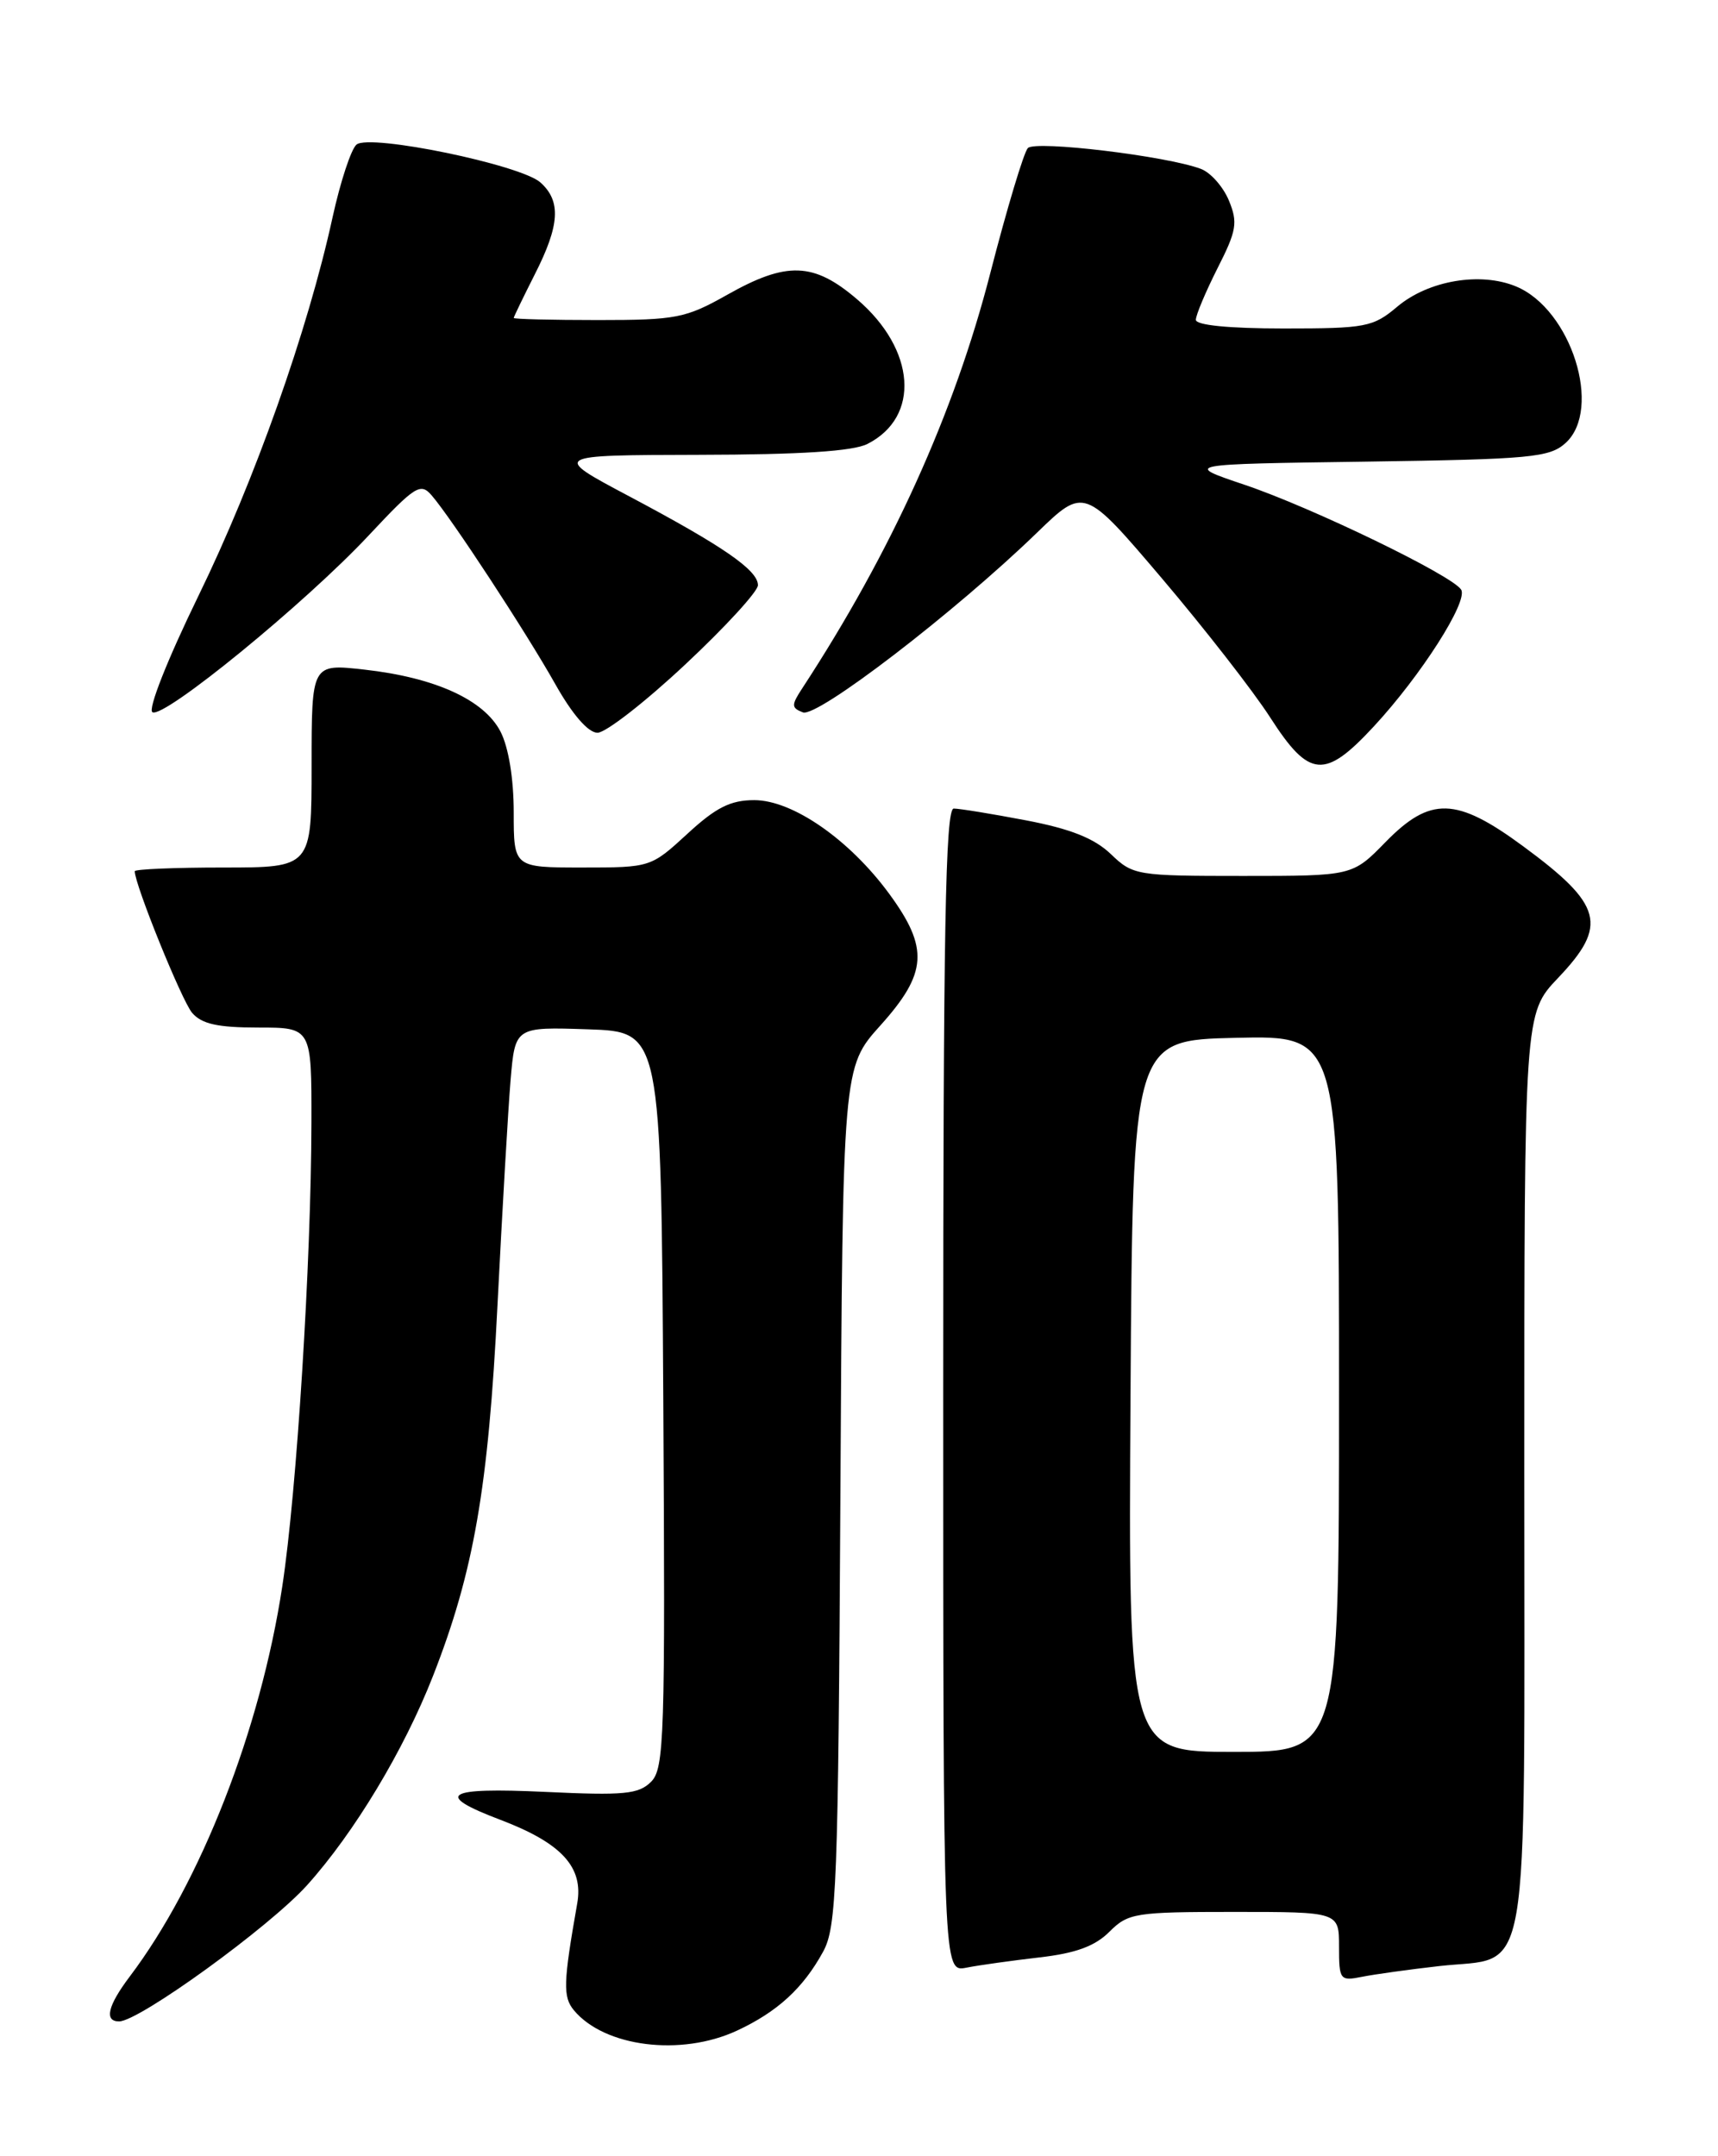 <?xml version="1.0" encoding="UTF-8" standalone="no"?>
<!DOCTYPE svg PUBLIC "-//W3C//DTD SVG 1.1//EN" "http://www.w3.org/Graphics/SVG/1.1/DTD/svg11.dtd" >
<svg xmlns="http://www.w3.org/2000/svg" xmlns:xlink="http://www.w3.org/1999/xlink" version="1.1" viewBox="0 0 204 256">
 <g >
 <path fill="currentColor"
d=" M 87.50 241.10 C 92.30 238.87 95.37 236.06 97.74 231.72 C 99.34 228.79 99.53 223.98 99.79 177.61 C 100.07 126.72 100.07 126.72 104.54 121.75 C 110.12 115.54 110.32 112.57 105.58 106.11 C 100.86 99.68 94.12 95.00 89.56 95.00 C 86.74 95.00 85.01 95.87 81.62 99.00 C 77.29 102.98 77.24 103.00 69.14 103.00 C 61.00 103.00 61.00 103.00 61.00 96.45 C 61.00 92.45 60.39 88.72 59.43 86.86 C 57.47 83.08 51.66 80.44 43.25 79.50 C 37.00 78.80 37.00 78.80 37.00 90.90 C 37.00 103.00 37.00 103.00 26.50 103.00 C 20.72 103.00 16.00 103.20 16.00 103.44 C 16.00 105.03 21.59 118.82 22.81 120.25 C 23.95 121.58 25.85 122.00 30.65 122.00 C 37.00 122.00 37.00 122.00 36.98 133.25 C 36.95 149.81 35.24 177.09 33.52 188.34 C 30.93 205.36 23.82 223.55 15.40 234.68 C 12.79 238.14 12.35 240.00 14.14 240.00 C 16.52 240.00 32.02 228.77 36.47 223.82 C 42.07 217.59 47.96 207.81 51.41 199.00 C 56.25 186.65 57.99 176.68 59.07 155.00 C 59.64 143.72 60.34 131.67 60.63 128.21 C 61.17 121.92 61.17 121.92 69.83 122.21 C 78.50 122.50 78.50 122.50 78.76 166.17 C 79.00 206.28 78.88 209.98 77.31 211.55 C 75.83 213.03 74.10 213.19 64.75 212.75 C 52.84 212.19 51.46 213.05 59.43 216.07 C 66.69 218.83 69.31 221.68 68.54 226.00 C 66.88 235.42 66.83 237.08 68.14 238.67 C 71.77 243.04 80.86 244.18 87.50 241.10 Z  M 170.90 233.43 C 181.88 232.19 181.00 237.31 181.00 174.66 C 181.00 120.33 181.00 120.33 185.00 116.12 C 190.97 109.85 190.33 107.44 180.83 100.45 C 172.91 94.62 169.83 94.54 164.50 100.00 C 160.59 104.00 160.59 104.00 147.60 104.00 C 134.97 104.00 134.53 103.93 131.90 101.40 C 129.94 99.53 127.13 98.41 121.84 97.40 C 117.80 96.63 113.94 96.00 113.25 96.00 C 112.26 96.00 112.00 110.48 112.00 165.08 C 112.00 234.16 112.00 234.16 114.75 233.62 C 116.26 233.32 120.17 232.78 123.43 232.40 C 127.73 231.91 130.02 231.07 131.73 229.36 C 133.96 227.13 134.79 227.00 146.55 227.00 C 159.00 227.00 159.00 227.00 159.00 231.12 C 159.00 235.09 159.11 235.23 161.75 234.70 C 163.26 234.40 167.38 233.83 170.90 233.43 Z  M 163.13 86.25 C 168.73 80.21 174.36 71.39 173.50 70.01 C 172.47 68.33 155.80 60.26 147.79 57.56 C 140.52 55.11 140.52 55.11 162.16 54.81 C 181.78 54.53 183.99 54.32 185.90 52.60 C 190.32 48.58 186.57 36.72 180.02 34.01 C 175.79 32.25 169.62 33.30 165.93 36.40 C 163.04 38.84 162.19 39.00 152.42 39.00 C 145.92 39.00 142.00 38.61 142.00 37.97 C 142.00 37.40 143.16 34.65 144.57 31.85 C 146.85 27.37 147.00 26.42 145.92 23.80 C 145.24 22.17 143.75 20.48 142.59 20.05 C 138.53 18.52 122.95 16.65 122.05 17.58 C 121.57 18.09 119.56 24.77 117.59 32.43 C 113.31 49.07 105.84 65.55 95.25 81.74 C 93.95 83.72 93.96 84.05 95.34 84.58 C 97.04 85.23 113.35 72.72 123.12 63.26 C 128.74 57.82 128.74 57.82 137.96 68.66 C 143.02 74.62 148.82 82.06 150.83 85.19 C 155.47 92.40 157.29 92.55 163.13 86.25 Z  M 81.35 78.91 C 86.11 74.46 90.00 70.22 90.00 69.48 C 90.00 67.70 85.91 64.87 74.74 58.94 C 65.50 54.04 65.50 54.04 83.00 54.00 C 95.06 53.98 101.28 53.58 103.00 52.71 C 109.31 49.51 108.75 41.51 101.79 35.55 C 96.62 31.12 93.42 31.01 86.35 35.00 C 81.42 37.78 80.30 38.00 71.02 38.00 C 65.51 38.00 61.00 37.89 61.00 37.75 C 61.01 37.61 62.13 35.29 63.50 32.58 C 66.47 26.74 66.65 23.89 64.18 21.67 C 61.86 19.57 43.94 15.87 42.34 17.16 C 41.70 17.68 40.42 21.56 39.49 25.80 C 36.55 39.26 30.23 57.08 23.57 70.73 C 19.87 78.32 17.54 84.22 18.10 84.56 C 19.42 85.38 36.29 71.59 43.80 63.55 C 49.30 57.68 49.93 57.27 51.26 58.82 C 53.62 61.55 62.45 75.03 65.95 81.25 C 67.97 84.84 69.85 87.00 70.95 87.00 C 71.92 87.00 76.60 83.36 81.35 78.91 Z  M 134.24 165.75 C 134.50 123.50 134.50 123.50 146.75 123.22 C 159.00 122.94 159.00 122.94 159.00 165.47 C 159.00 208.00 159.00 208.00 146.49 208.00 C 133.98 208.00 133.98 208.00 134.24 165.75 Z "/>
</g>
</svg>